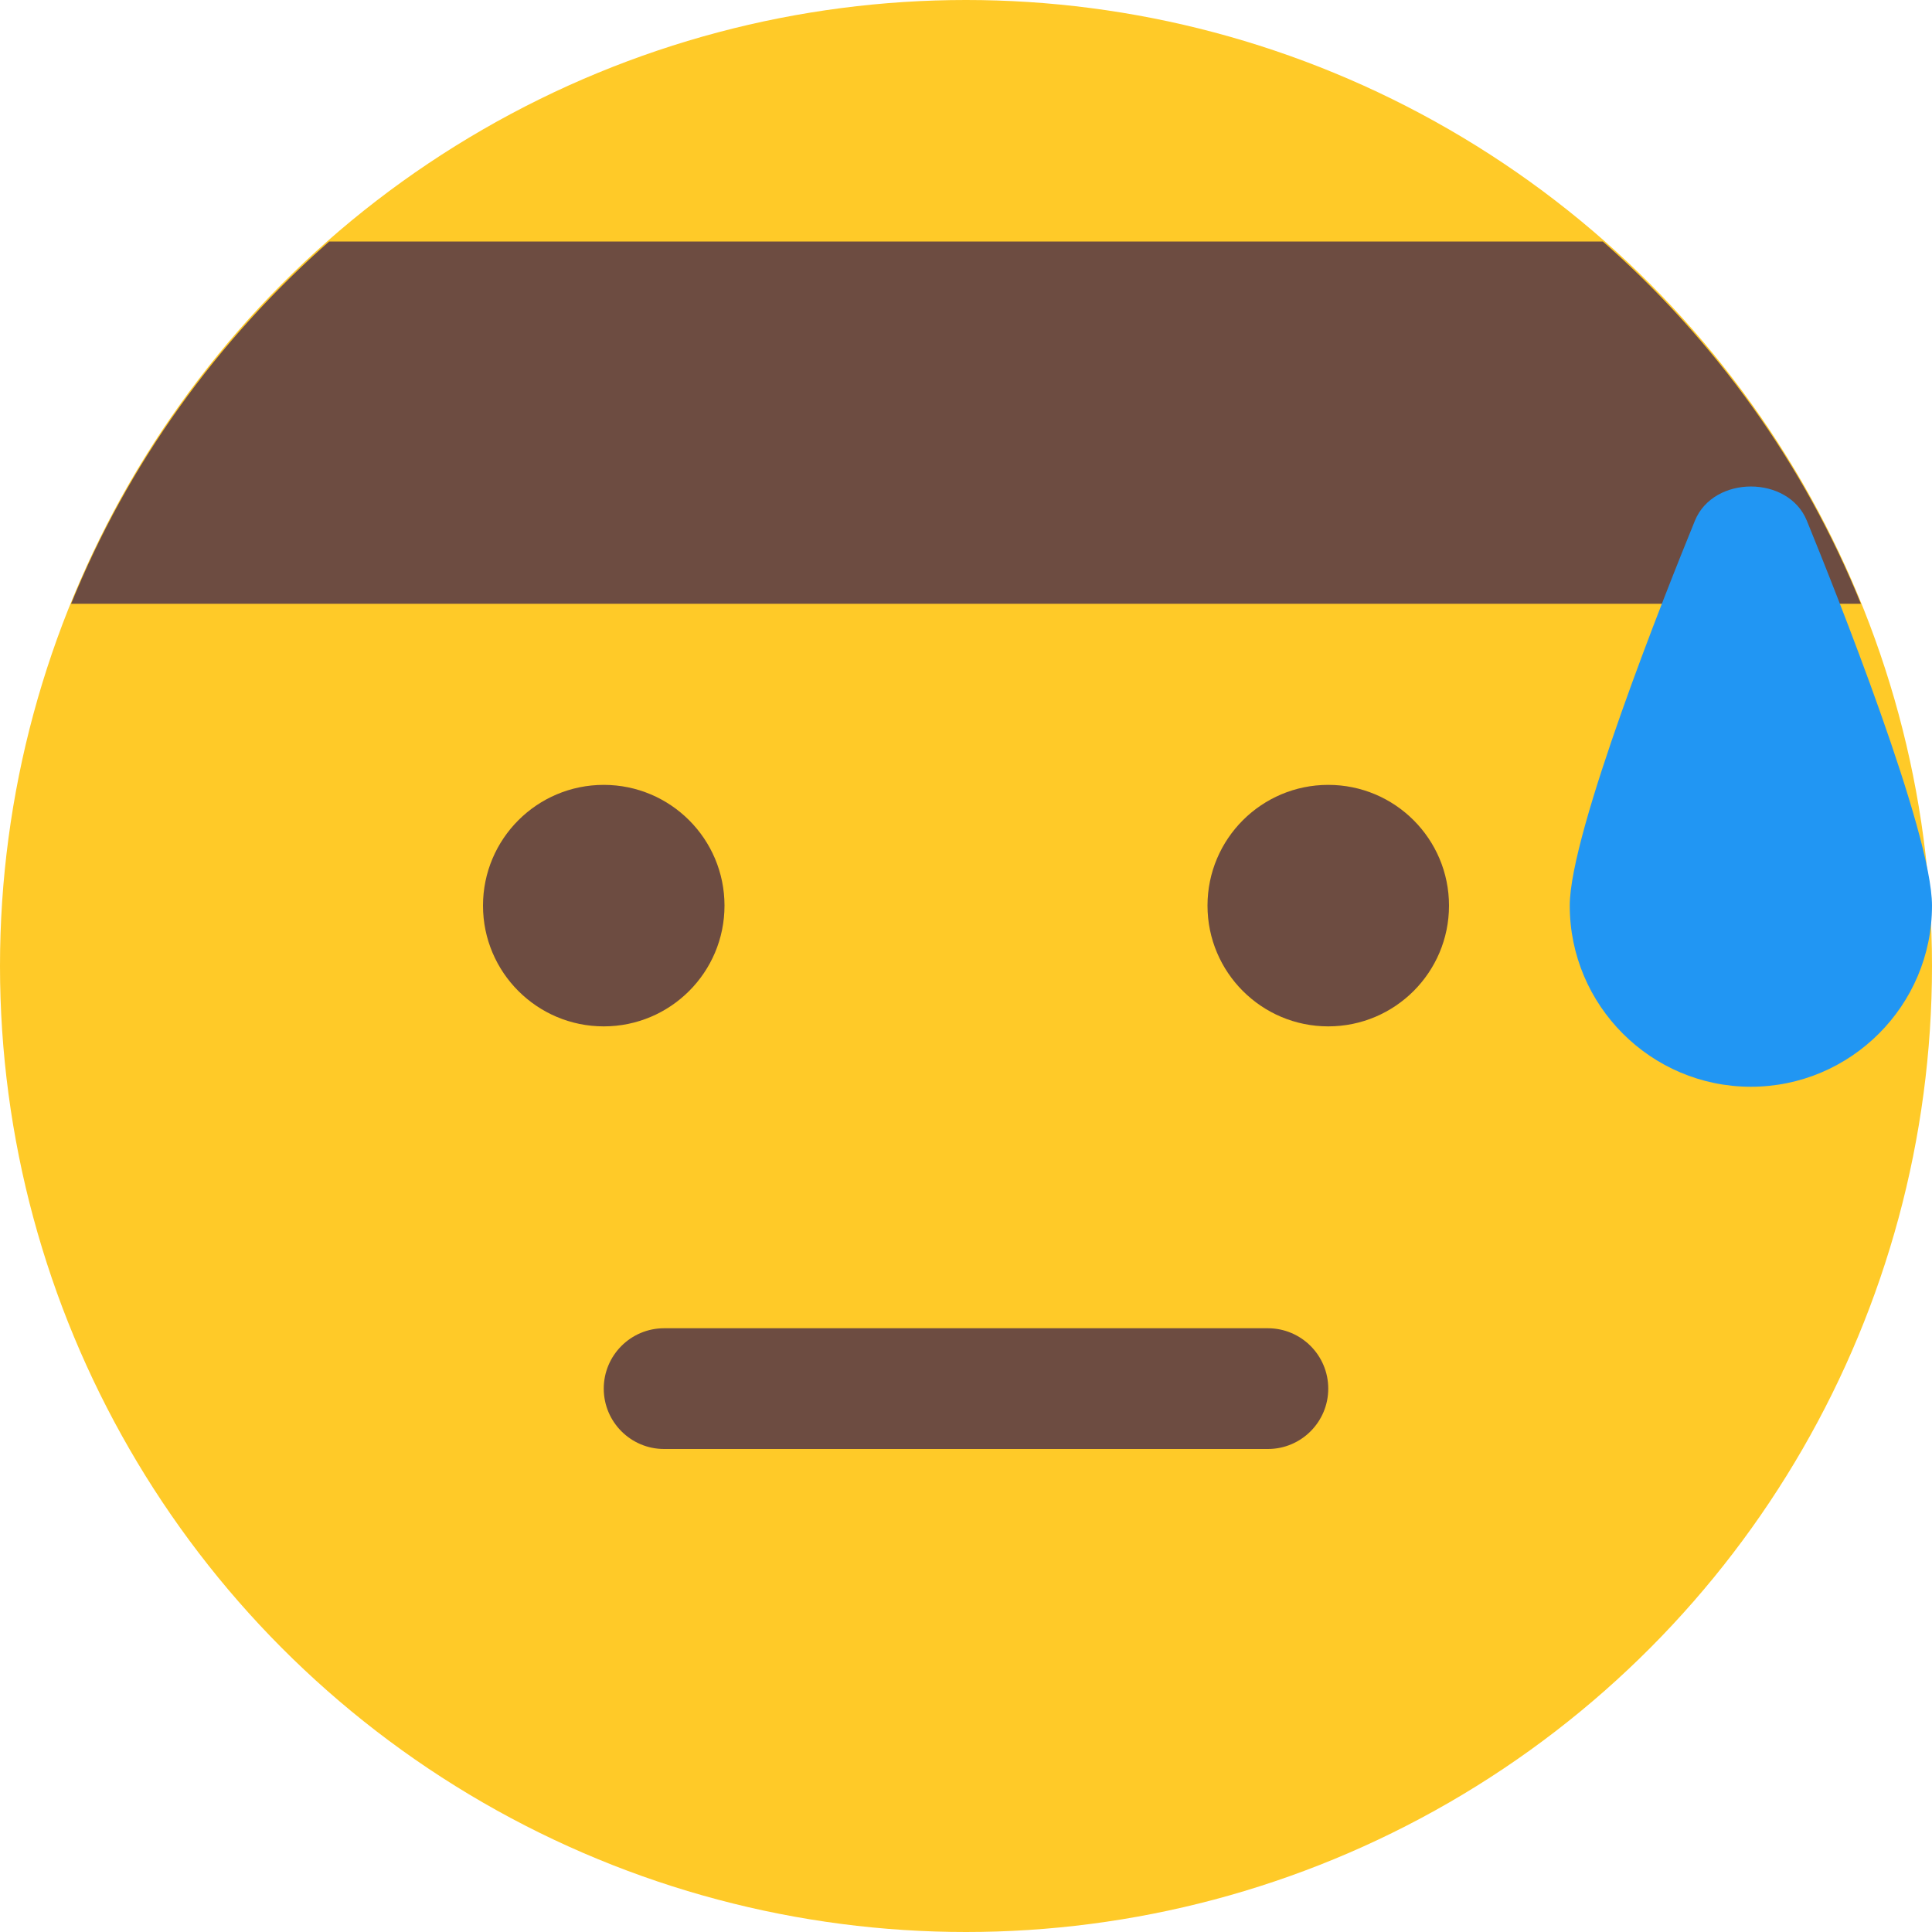 <?xml version="1.0" encoding="iso-8859-1"?>
<!-- Generator: Adobe Illustrator 19.0.0, SVG Export Plug-In . SVG Version: 6.00 Build 0)  -->
<svg version="1.1" id="Capa_1" xmlns="http://www.w3.org/2000/svg" focusable="false" xmlns:xlink="http://www.w3.org/1999/xlink" x="0px" y="0px"
	 viewBox="0 0 512 512" style="enable-background:new 0 0 512 512;" xml:space="preserve">
<circle style="fill:#FFCA28;" cx="256" cy="256" r="256"/>
<g>
	<circle style="fill:#6D4C41;" cx="160" cy="240" r="32"/>
	<circle style="fill:#6D4C41;" cx="352" cy="240" r="32"/>
	<path style="fill:#6D4C41;" d="M336,384H176c-8.832,0-16-7.168-16-16s7.168-16,16-16h160c8.832,0,16,7.168,16,16
		S344.832,384,336,384z"/>
	<path style="fill:#6D4C41;" d="M18.848,160h474.304c-15.104-37.184-38.72-69.888-68.384-96H87.232
		C57.568,90.112,33.952,122.816,18.848,160z"/>
</g>
<path style="fill:#2196F3;" d="M478.816,137.952c-4.928-12.032-24.672-12.032-29.632,0C441.408,156.992,416,220.672,416,240
	c0,26.464,21.536,48,48,48s48-21.536,48-48C512,220.672,486.592,156.992,478.816,137.952z"/>
<g>
</g>
<g>
</g>
<g>
</g>
<g>
</g>
<g>
</g>
<g>
</g>
<g>
</g>
<g>
</g>
<g>
</g>
<g>
</g>
<g>
</g>
<g>
</g>
<g>
</g>
<g>
</g>
<g>
</g>
</svg>
